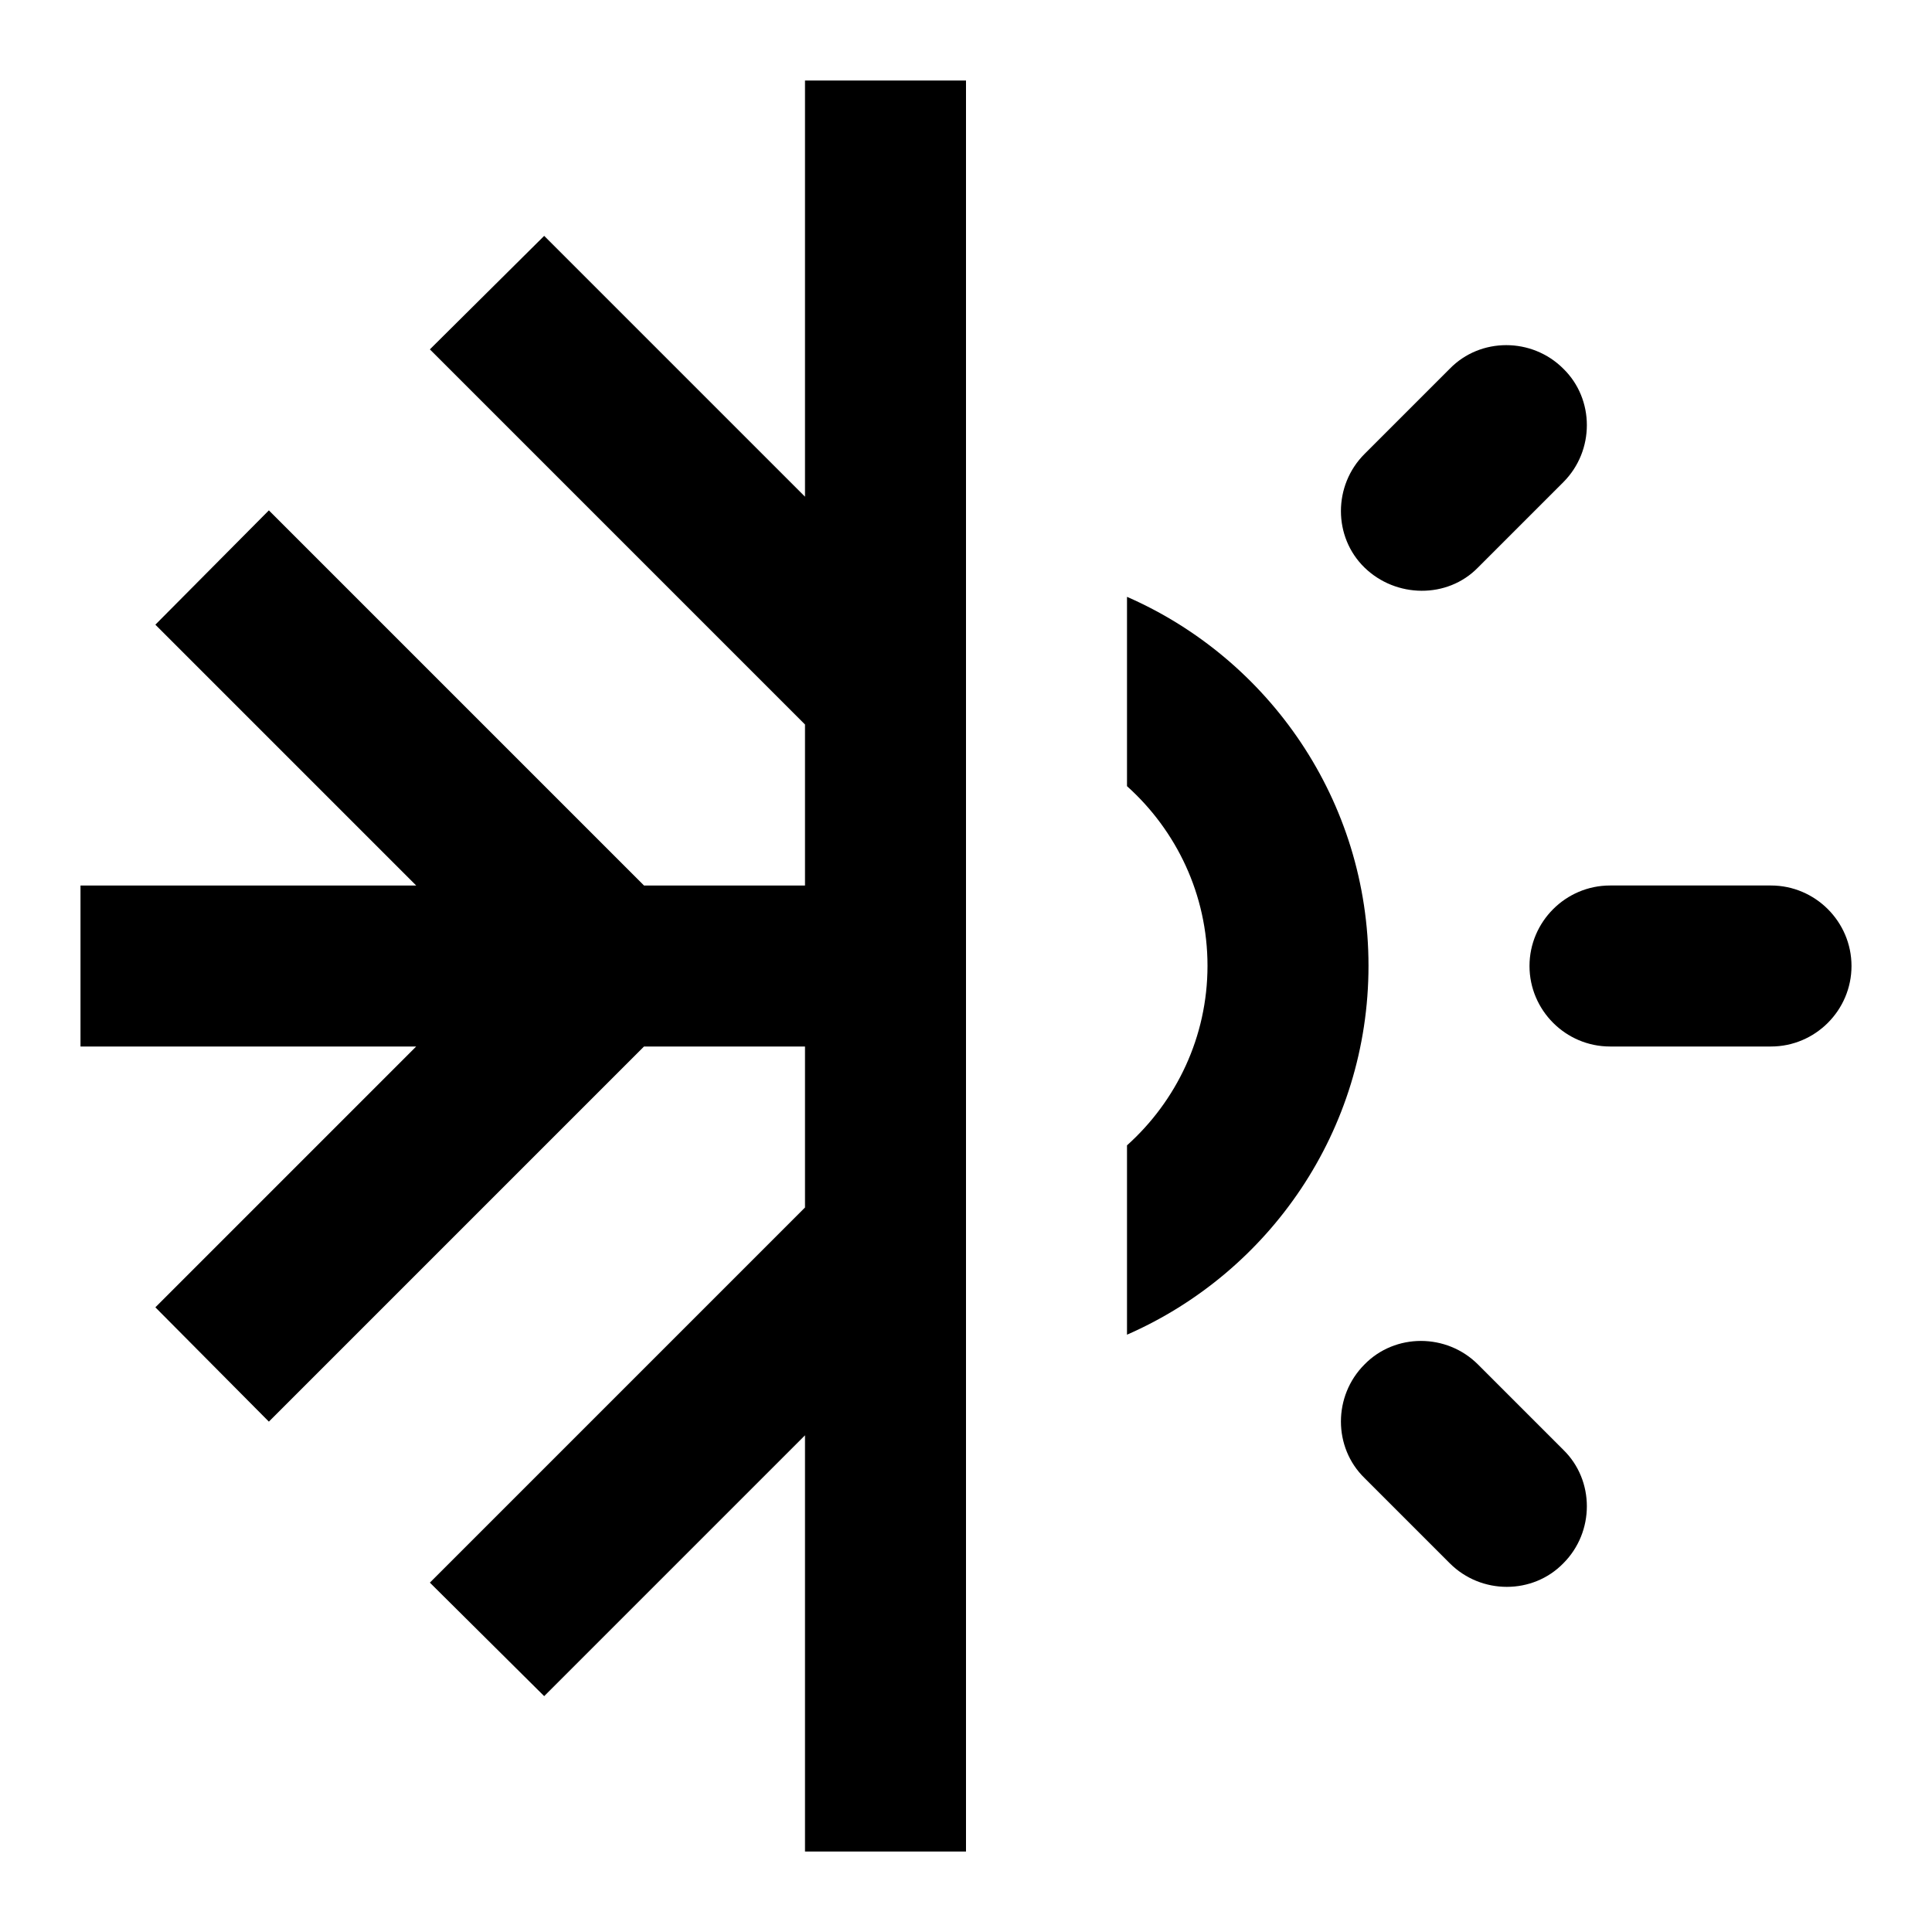 <svg version="1.1" viewBox="0 0 24 24" xmlns="http://www.w3.org/2000/svg">
<g transform="translate(-462,-96)">
  <g id="Icon_14">
   <path id="path5" d="m474 97h-2v5.17l-3.24-3.24-1.42 1.41 4.66 4.66v2h-2l-4.66-4.66-1.41 1.42 3.24 3.24h-4.17v2h4.17l-3.24 3.24 1.41 1.42 4.66-4.66h2v2l-4.66 4.66 1.42 1.41 3.24-3.24v5.17h2z"></path>
   <path id="path6" d="m481.42 100.58c0.39 0.38 0.39 1.02 0 1.41l-1.06 1.06c-0.38 0.39-1.02 0.38-1.41 0s-0.39-1.02 0-1.41l1.06-1.06c0.38-0.39 1.02-0.39 1.41 0z"></path>
   <path id="path7" d="m476 112.58c1.765-0.772 3-2.534 3-4.583s-1.235-3.811-3-4.583v2.352c0.613 0.55 1 1.347 1 2.231s-0.387 1.681-1 2.231z"></path>
   <path id="path8" d="m484 109h-2c-0.55 0-1-0.45-1-1s0.45-1 1-1h2c0.55 0 1 0.45 1 1s-0.45 1-1 1z"></path>
   <path id="path9" d="m480.36 112.95c-0.39-0.39-1.03-0.39-1.41 0-0.39 0.39-0.39 1.03 0 1.41l1.06 1.06c0.39 0.39 1.03 0.39 1.41 0 0.39-0.39 0.39-1.03 0-1.41z"></path>
  </g>
 </g>
</svg>